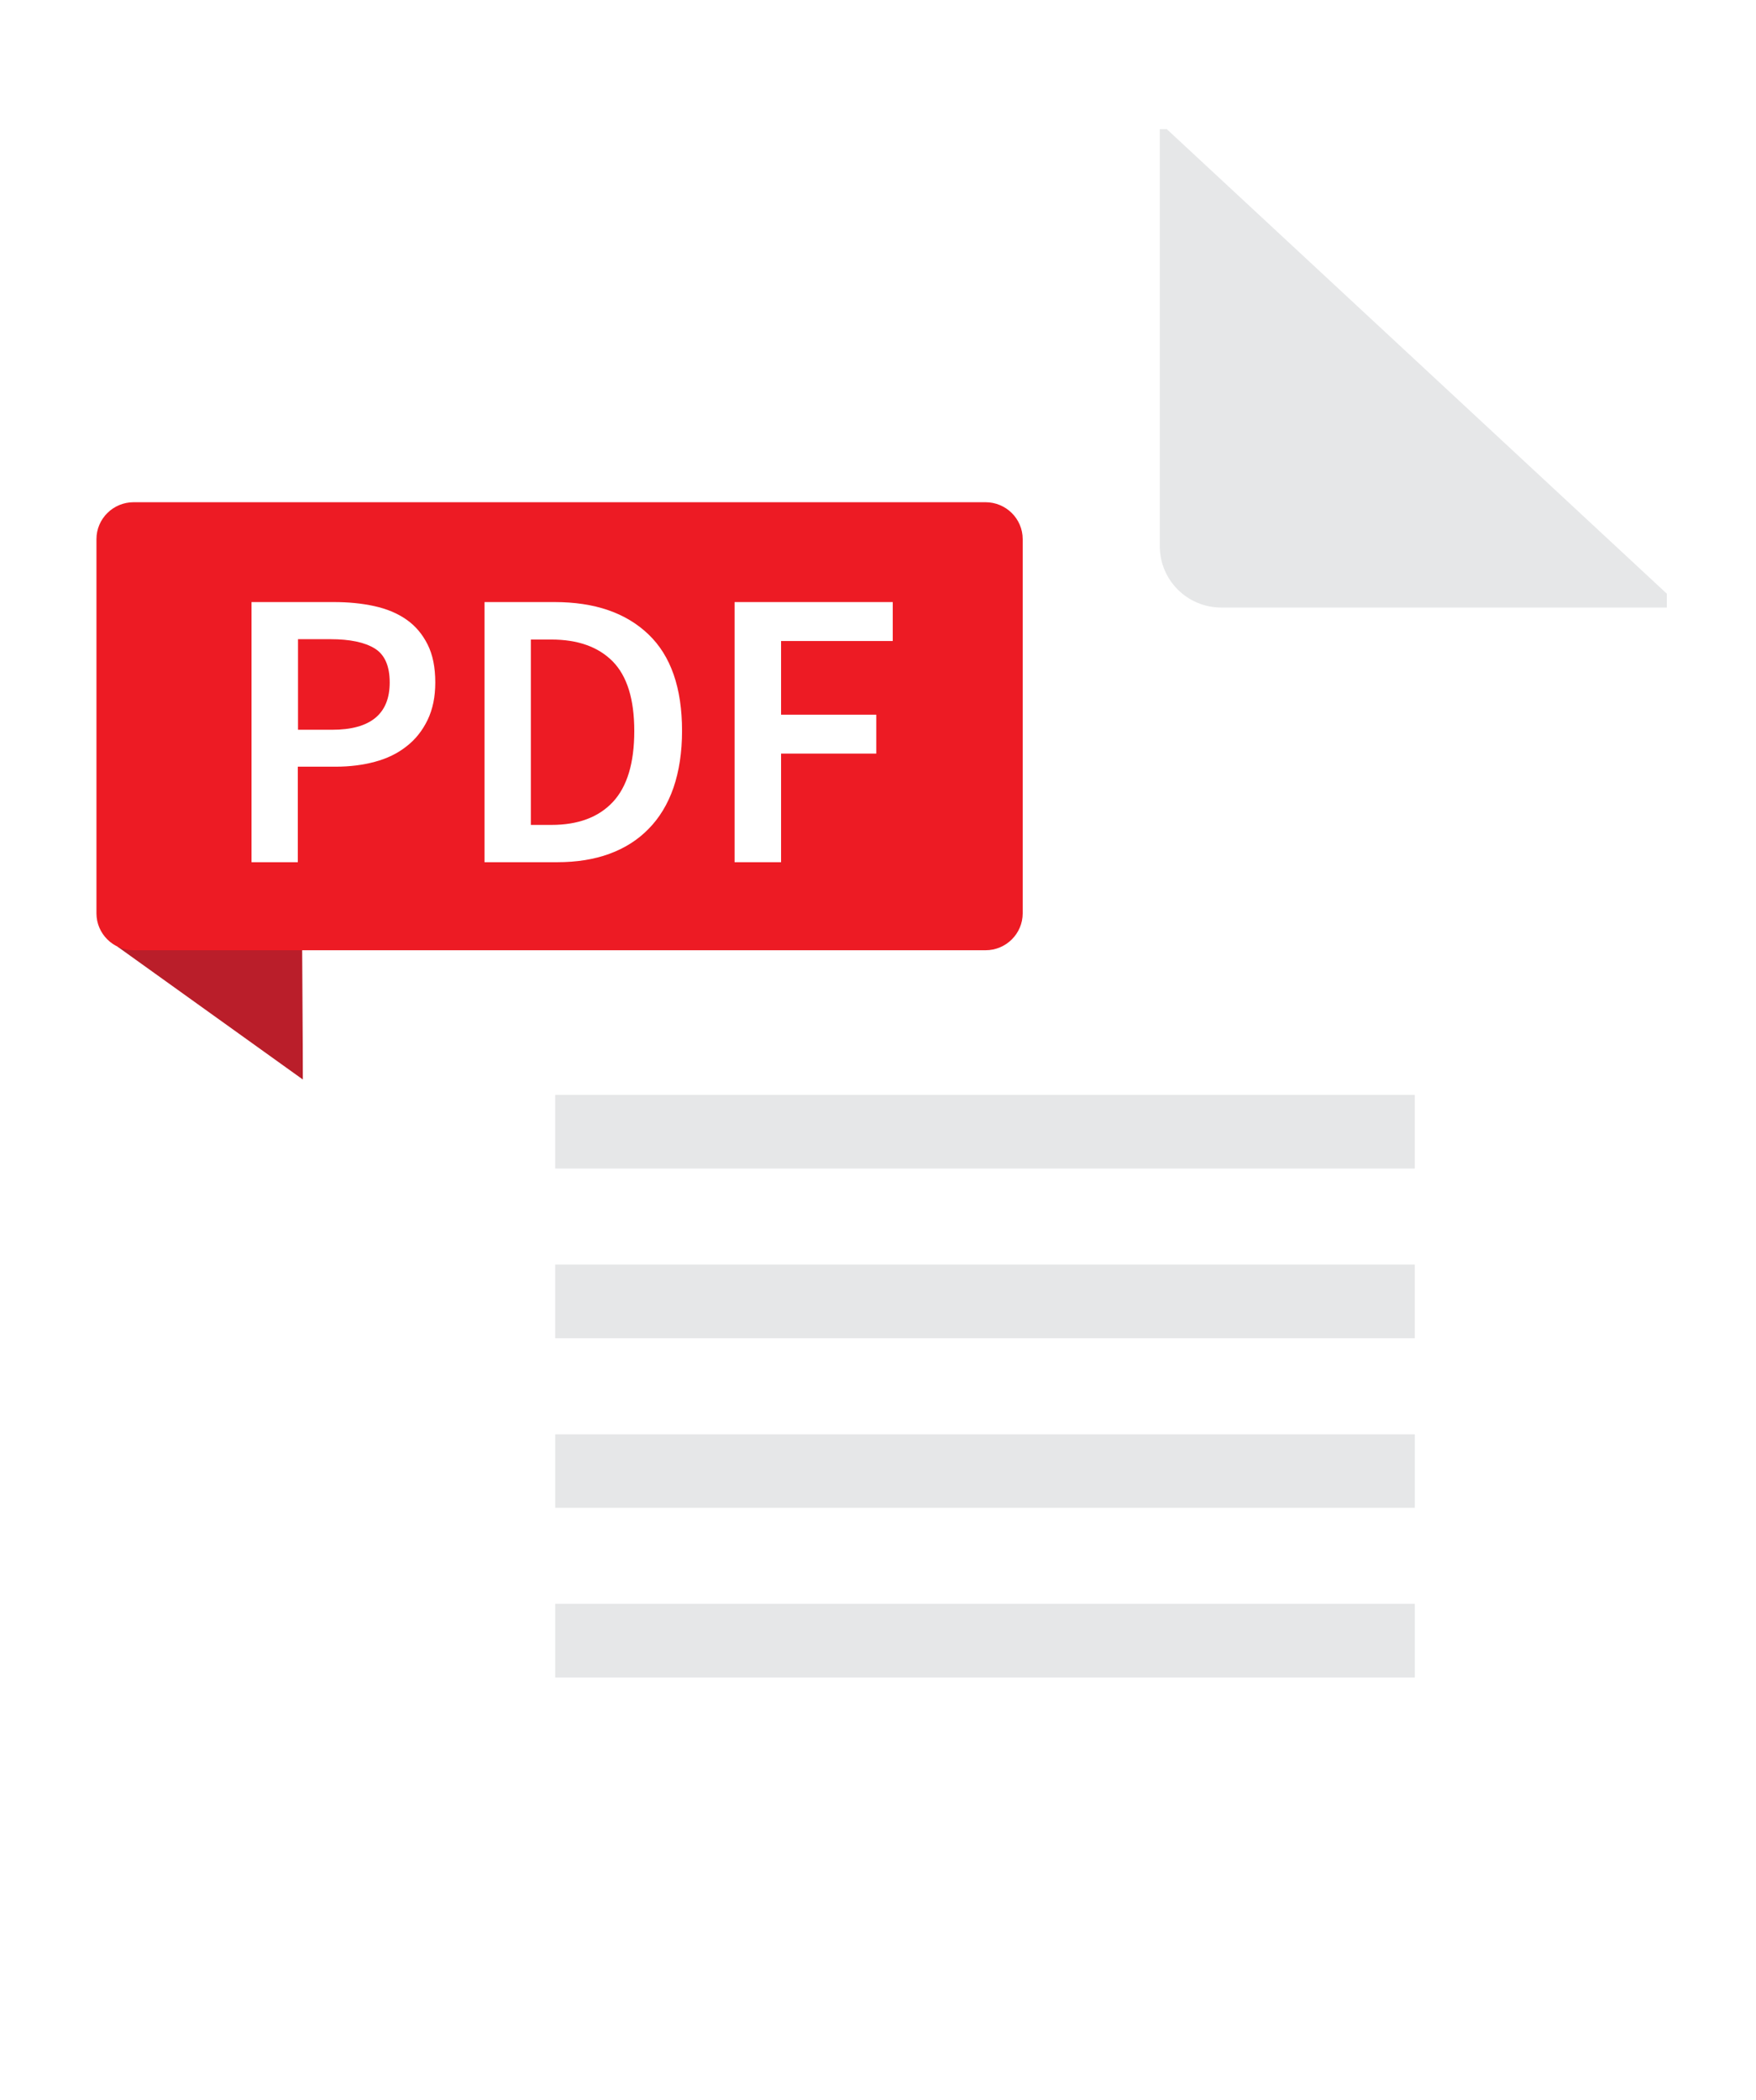 <svg width="123" height="147" viewBox="0 0 123 147" fill="none" xmlns="http://www.w3.org/2000/svg">
    <g filter="url(#filter0_d_896_3881)">
    <path d="M8.437 57.203L21.464 66.537L21.4 55.777L8.437 57.203Z" fill="#BA1E2A"/>
    <path d="M117 32.524V125C117 128.438 114.192 131.227 110.73 131.227H27.747C24.285 131.227 21.477 128.438 21.477 125L21.477 6.227C21.477 2.789 24.285 0 27.747 0L81.971 0L117 32.524Z" fill="white"/>
    <path d="M69.276 57.483H9.603C8.167 57.483 7 56.324 7 54.898L7 28.704C7 27.277 8.167 26.119 9.603 26.119L69.276 26.119C70.712 26.119 71.879 27.277 71.879 28.704V54.898C71.879 56.324 70.712 57.483 69.276 57.483Z" fill="#ED1B24"/>
    <path d="M17.861 51.319V33.109H23.631C24.644 33.109 25.58 33.198 26.451 33.389C27.323 33.58 28.067 33.886 28.708 34.331C29.349 34.777 29.837 35.363 30.195 36.076C30.555 36.789 30.734 37.681 30.734 38.737C30.734 39.743 30.555 40.609 30.195 41.361C29.837 42.099 29.349 42.723 28.721 43.207C28.093 43.704 27.362 44.06 26.503 44.29C25.657 44.519 24.733 44.633 23.746 44.633H21.105V51.319H17.861ZM21.118 42.048H23.503C26.195 42.048 27.541 40.941 27.541 38.737C27.541 37.591 27.195 36.789 26.49 36.356C25.785 35.923 24.759 35.707 23.387 35.707H21.118V42.048Z" fill="white"/>
    <path d="M34.183 51.319V33.109H39.094C41.902 33.109 44.082 33.86 45.659 35.363C47.236 36.866 48.018 39.12 48.018 42.125C48.018 43.627 47.813 44.952 47.416 46.111C47.018 47.257 46.428 48.225 45.672 48.989C44.915 49.765 44.005 50.338 42.928 50.733C41.851 51.128 40.633 51.319 39.274 51.319H34.183V51.319ZM37.427 48.709H38.863C40.735 48.709 42.171 48.174 43.172 47.104C44.172 46.034 44.672 44.379 44.672 42.138C44.672 39.909 44.172 38.292 43.159 37.26C42.146 36.242 40.722 35.732 38.863 35.732H37.427V48.709Z" fill="white"/>
    <path d="M51.698 51.319V33.109H62.776V35.835H54.955V40.992H61.622V43.717H54.955V51.319H51.698Z" fill="white"/>
    <path d="M117 32.524V33.492H85.791C83.407 33.492 81.483 31.569 81.483 29.2V0L81.971 0L117 32.524Z" fill="#E6E7E8"/>
    <path d="M99.332 72.764H39.133V67.607H99.332H99.345V72.764H99.332Z" fill="#E6E7E8"/>
    <path d="M99.332 84.646H39.133V79.488H99.332H99.345V84.646H99.332Z" fill="#E6E7E8"/>
    <path d="M99.333 96.514H39.134V91.369H99.333H99.346V96.514H99.333Z" fill="#E6E7E8"/>
    <path d="M99.333 108.395H39.134V103.238H99.333H99.346V108.395H99.333Z" fill="#E6E7E8"/>
    </g>
    <defs>
    <filter id="filter0_d_896_3881" x="0.648" y="0" width="122.215" height="146.374" filterUnits="userSpaceOnUse" color-interpolation-filters="sRGB">
    <feFlood flood-opacity="0" result="BackgroundImageFix"/>
    <feColorMatrix in="SourceAlpha" type="matrix" values="0 0 0 0 0 0 0 0 0 0 0 0 0 0 0 0 0 0 127 0" result="hardAlpha"/>
    <feOffset dx="-0.244" dy="9.039"/>
    <feGaussianBlur stdDeviation="3.054"/>
    <feComposite in2="hardAlpha" operator="out"/>
    <feColorMatrix type="matrix" values="0 0 0 0 0 0 0 0 0 0 0 0 0 0 0 0 0 0 0.4 0"/>
    <feBlend mode="normal" in2="BackgroundImageFix" result="effect1_dropShadow_896_3881"/>
    <feBlend mode="normal" in="SourceGraphic" in2="effect1_dropShadow_896_3881" result="shape"/>
    </filter>
    </defs>
    </svg>
